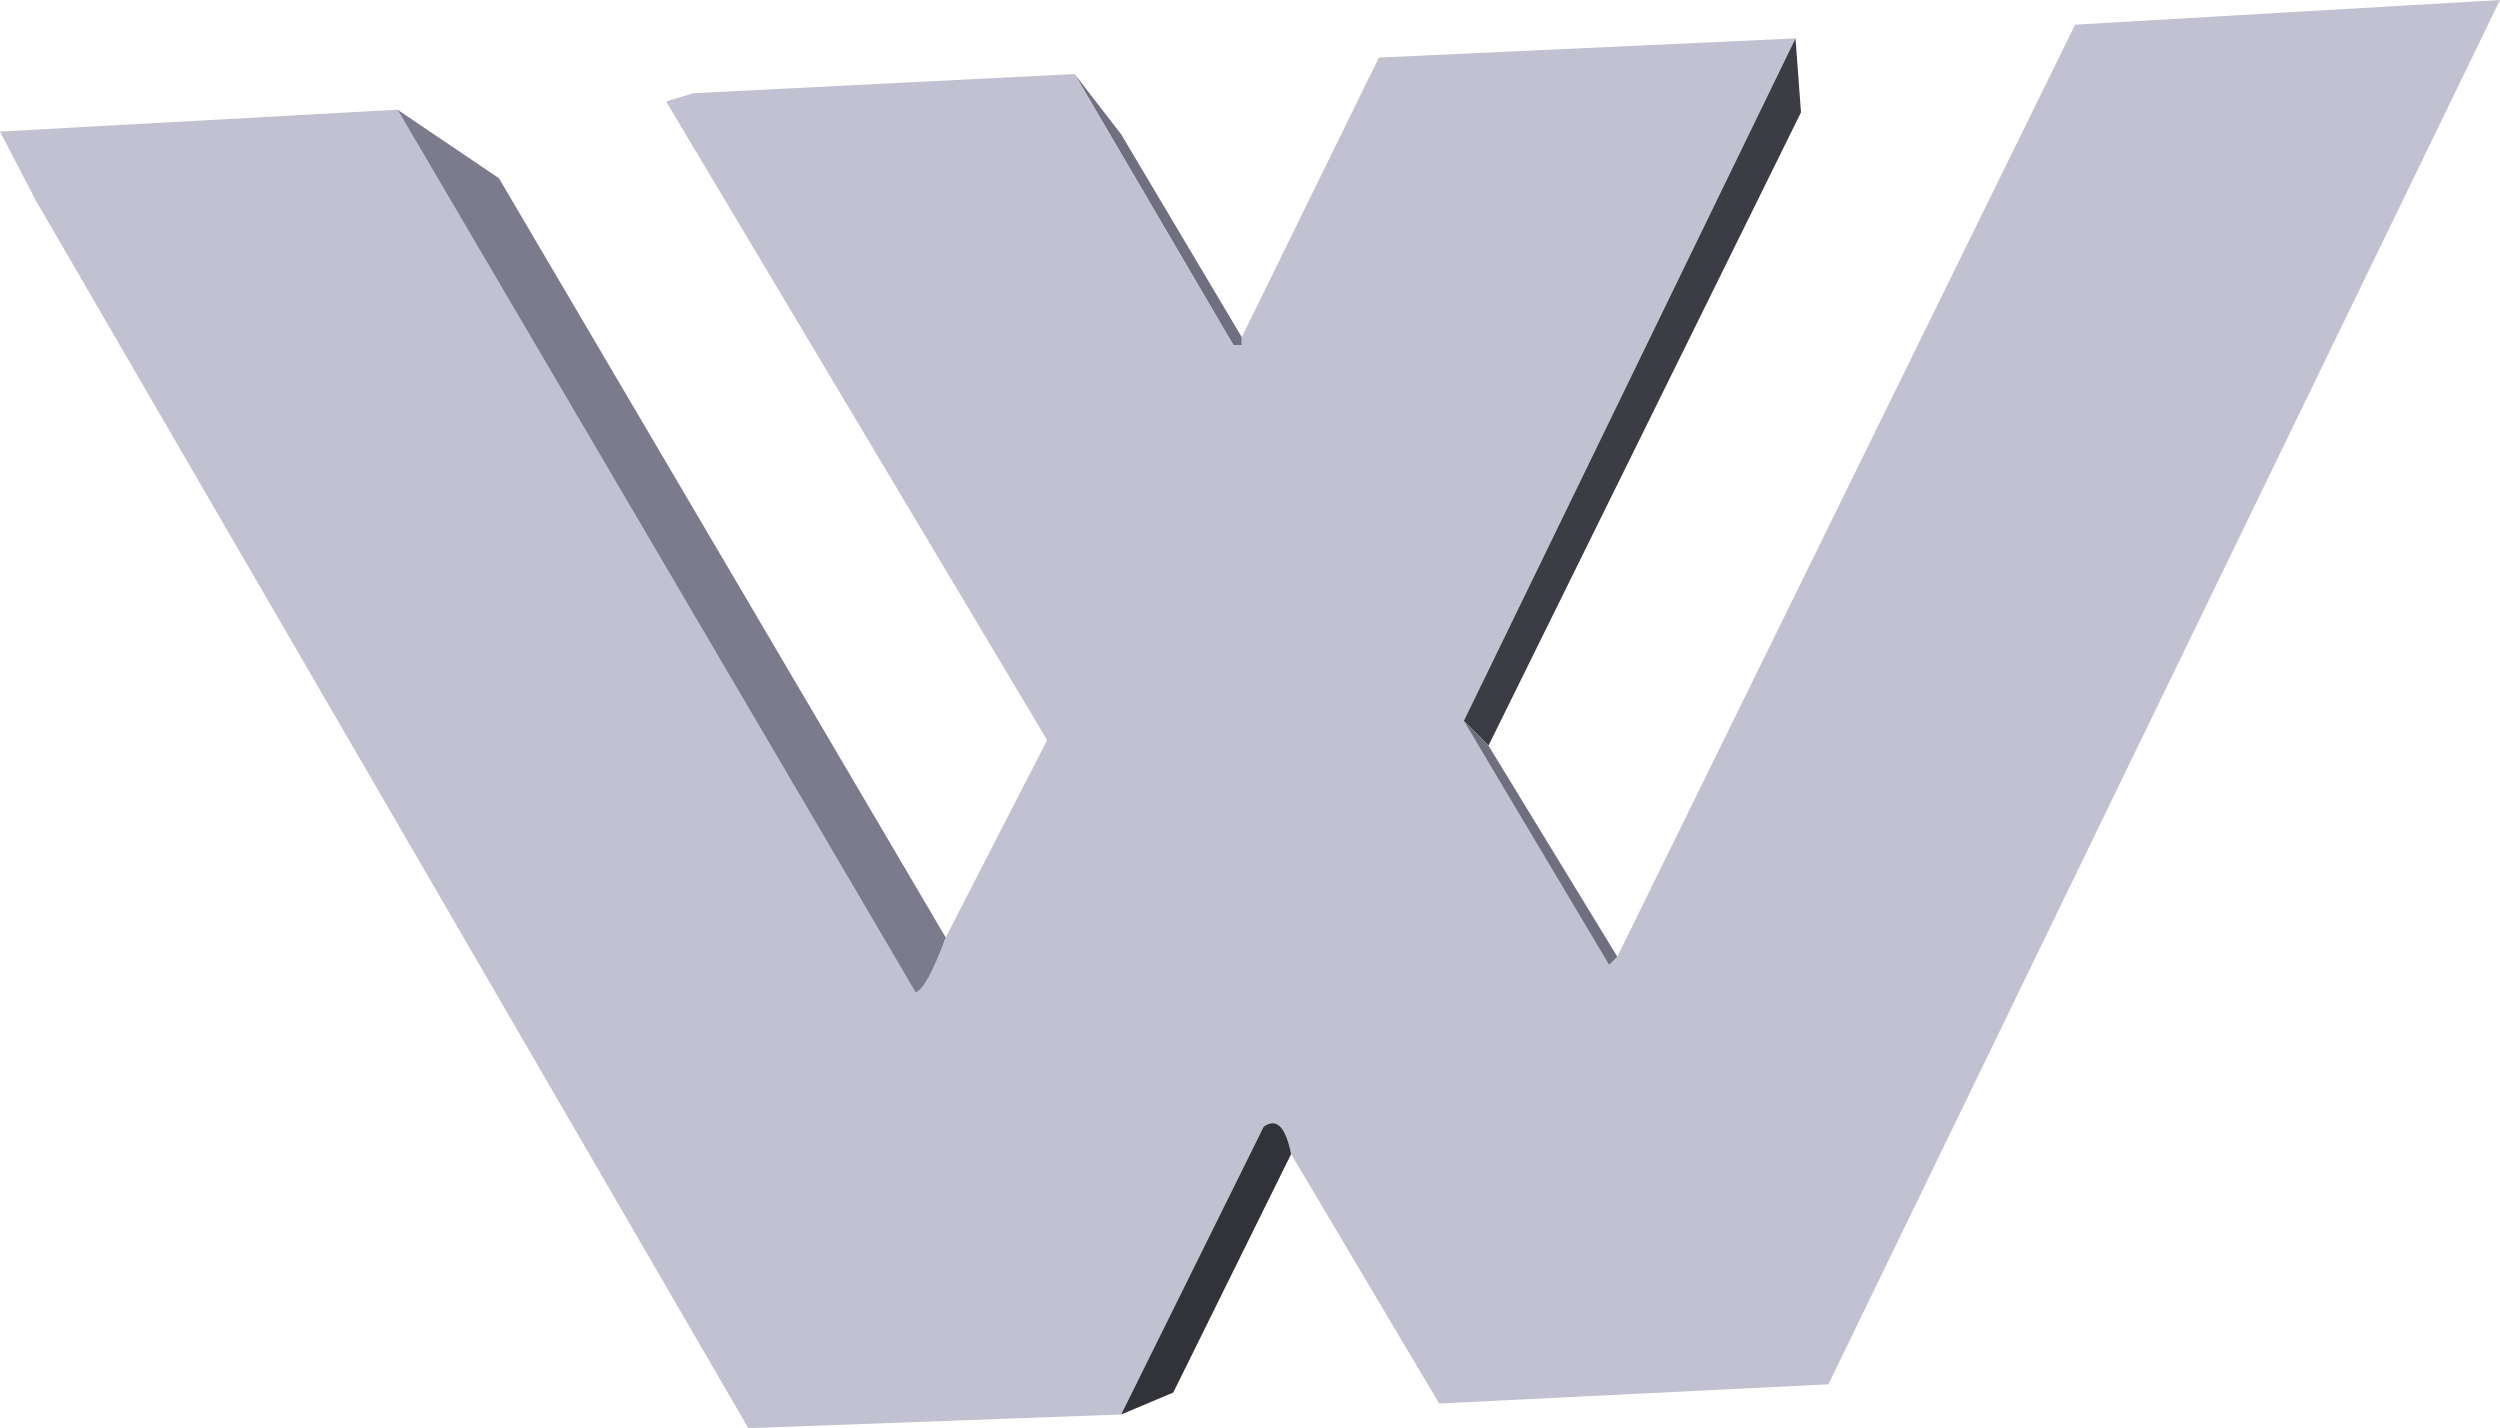 <?xml version="1.0" encoding="UTF-8" standalone="no"?>
<svg xmlns:xlink="http://www.w3.org/1999/xlink" height="130.25px" width="228.0px" xmlns="http://www.w3.org/2000/svg">
  <g transform="matrix(1.0, 0.0, 0.0, 1.0, 418.0, 367.25)">
    <path d="M-320.0 -360.5 L-315.75 -355.0 -304.75 -336.5 -304.75 -335.75 -305.5 -335.75 -320.0 -360.5" fill="#6f6f80" fill-rule="evenodd" stroke="none"/>
    <path d="M-270.5 -280.0 L-228.75 -365.0 -190.0 -367.25 -251.25 -241.0 -286.75 -239.25 -300.25 -262.0 Q-301.0 -265.75 -302.75 -264.5 L-315.75 -238.25 -349.75 -237.0 -414.75 -349.0 -418.0 -355.25 -381.75 -357.25 -334.5 -276.75 Q-333.5 -277.0 -331.75 -281.75 L-322.5 -299.75 -357.25 -358.0 -354.75 -358.75 -320.0 -360.5 -305.5 -335.75 -304.75 -335.75 -304.75 -336.5 -292.25 -362.0 -254.25 -363.75 -284.5 -301.5 -271.25 -279.25 -270.5 -280.0" fill="#c1c1d1" fill-rule="evenodd" stroke="none"/>
    <path d="M-254.25 -363.75 L-253.75 -357.0 -282.25 -299.25 -284.5 -301.5 -254.25 -363.75" fill="#3c3c45" fill-rule="evenodd" stroke="none"/>
    <path d="M-282.25 -299.25 L-270.5 -280.0 -271.25 -279.25 -284.5 -301.5 -282.25 -299.25" fill="#6f6f7f" fill-rule="evenodd" stroke="none"/>
    <path d="M-300.25 -262.0 L-311.0 -240.25 -315.75 -238.25 -302.75 -264.5 Q-301.0 -265.75 -300.25 -262.0" fill="#323239" fill-rule="evenodd" stroke="none"/>
    <path d="M-381.75 -357.25 L-372.5 -351.0 -331.75 -281.75 Q-333.5 -277.0 -334.5 -276.75 L-381.75 -357.25" fill="#7b7b8d" fill-rule="evenodd" stroke="none"/>
  </g>
</svg>
